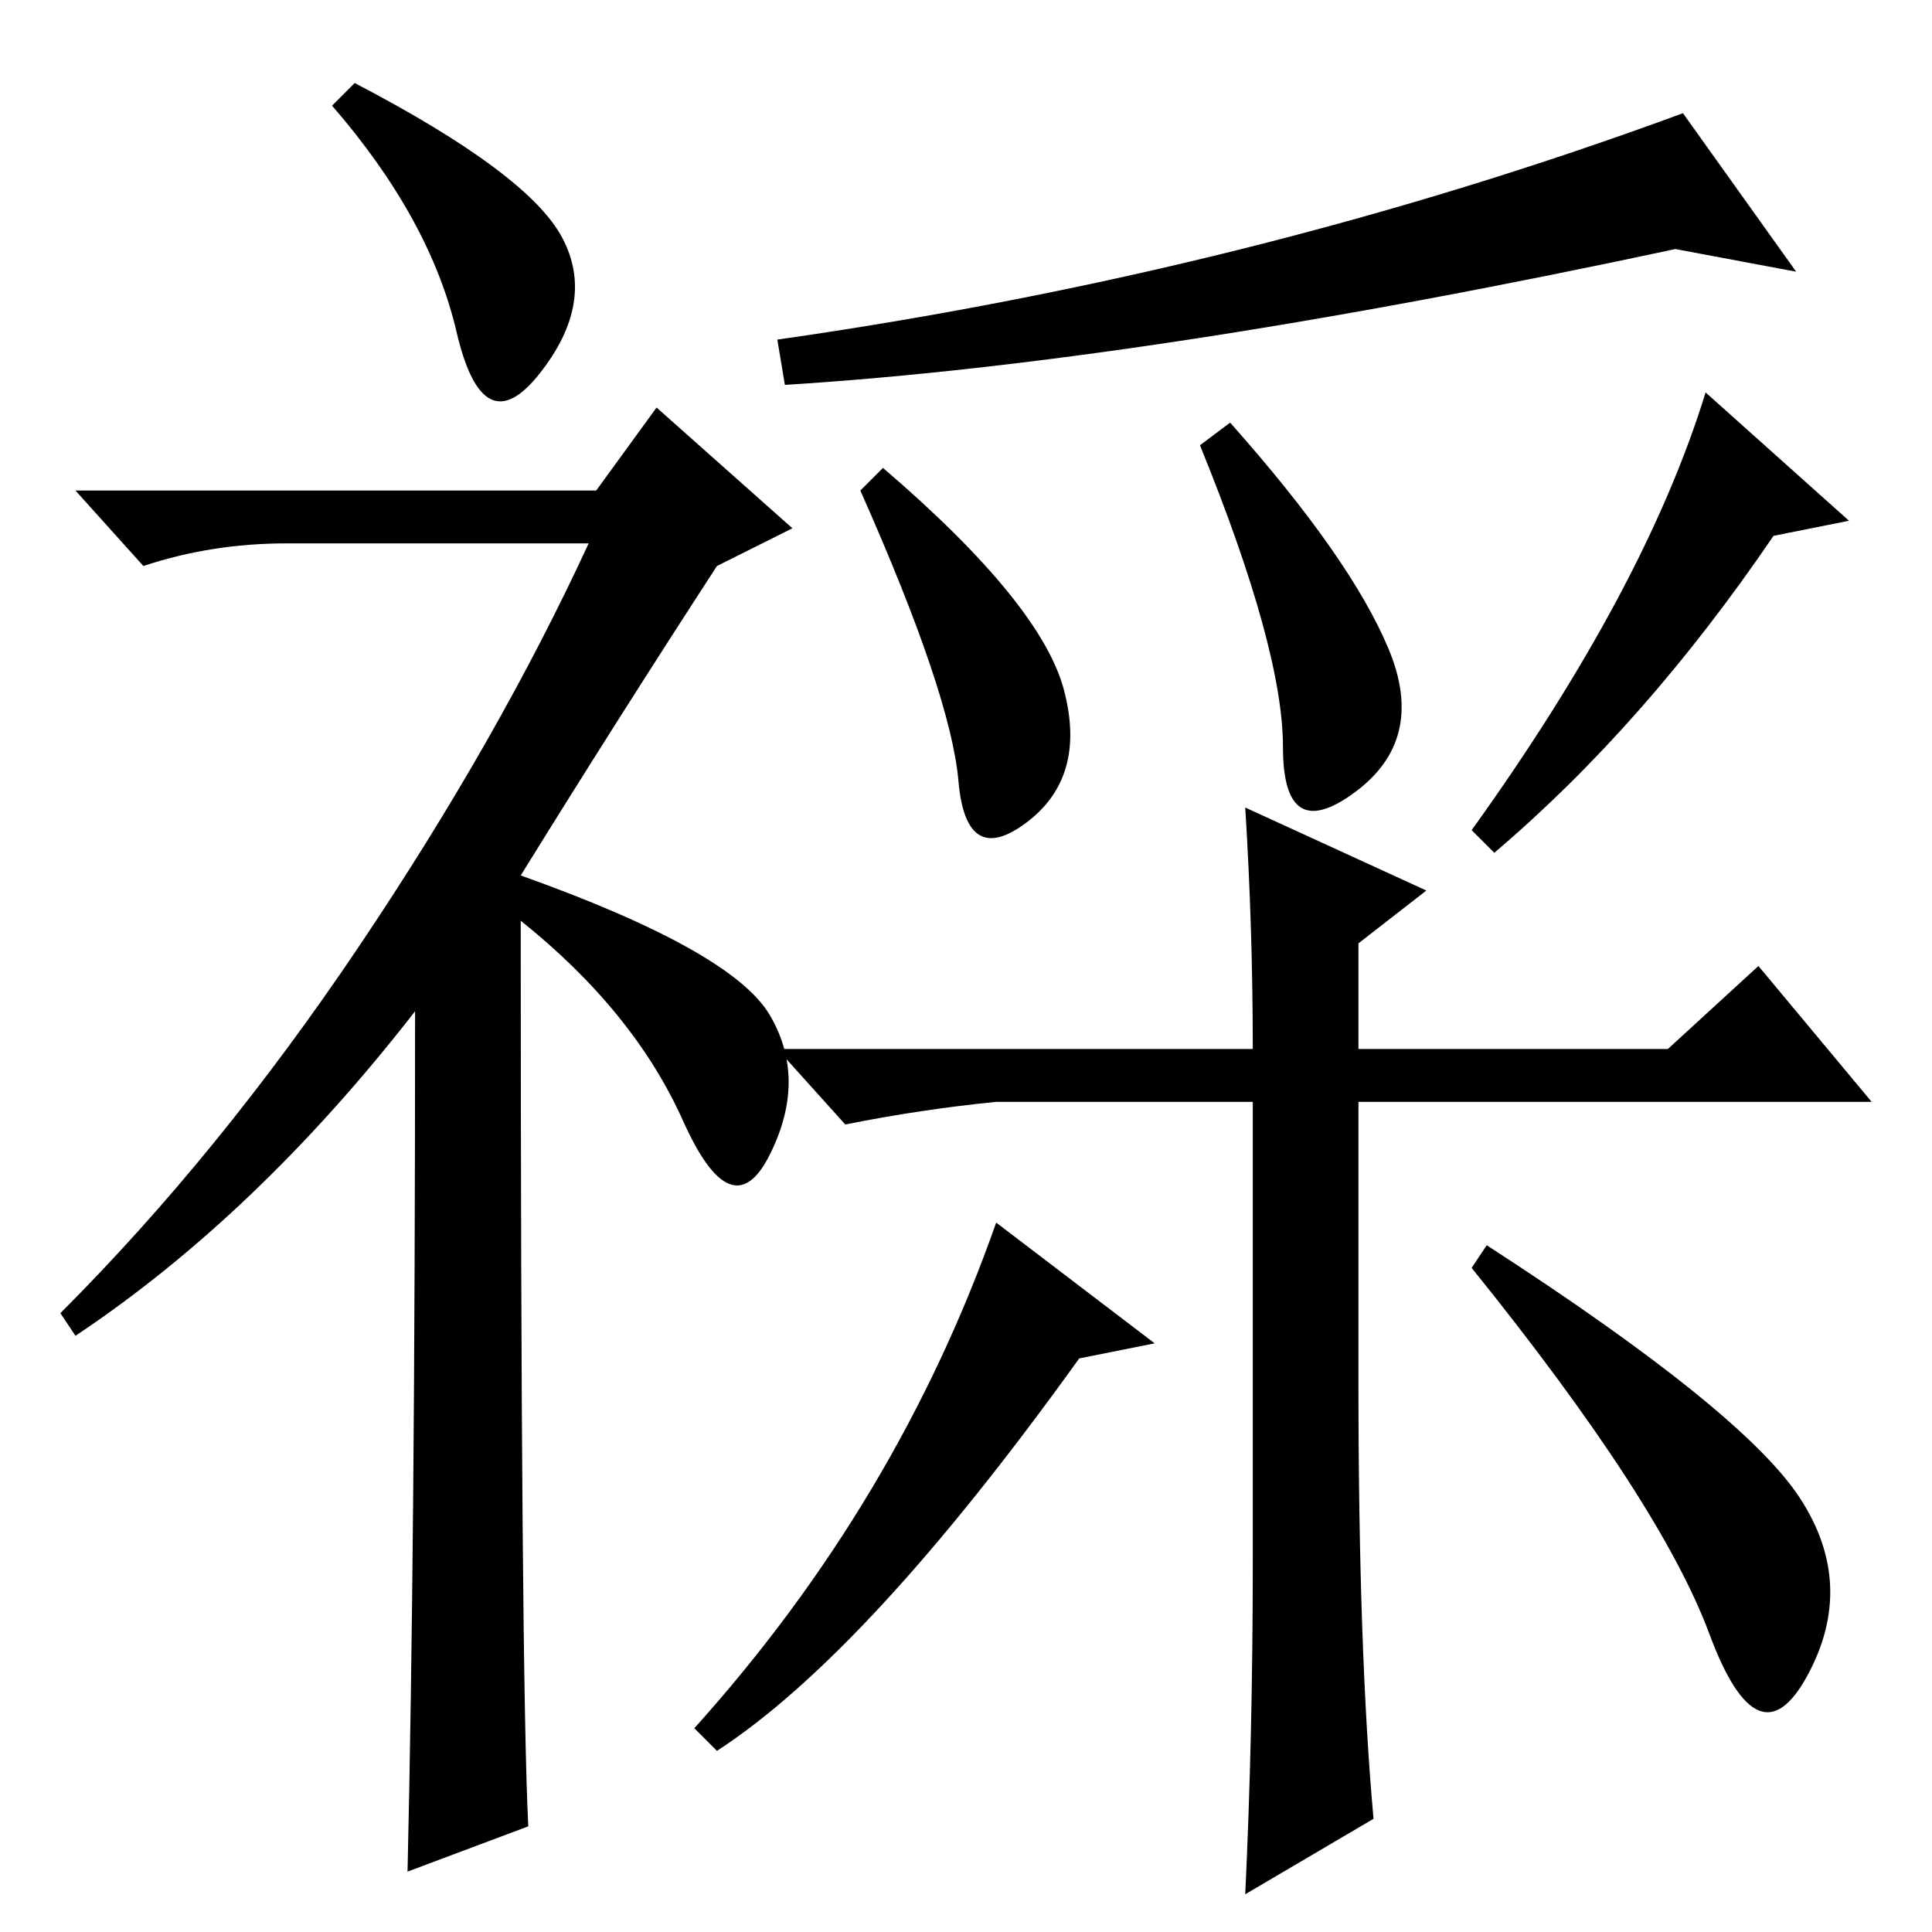 <?xml version="1.0" standalone="no"?>
<!DOCTYPE svg PUBLIC "-//W3C//DTD SVG 1.1//EN" "http://www.w3.org/Graphics/SVG/1.1/DTD/svg11.dtd" >
<svg xmlns="http://www.w3.org/2000/svg" xmlns:xlink="http://www.w3.org/1999/xlink" version="1.1" viewBox="0 -36 256 256">
  <g transform="matrix(1 0 0 -1 0 220)">
   <path fill="currentColor"
d="M47 245q23 -12 27.5 -20.5t-3 -18t-11 5.5t-16.5 30zM55 122q-21 -27 -45 -43l-2 3q21 21 39.5 48.5t30.5 53.5h-40q-10 0 -19 -3l-9 10h69l8 11l18 -16l-10 -5q-13 -20 -26 -41q28 -10 33 -18.5t0 -18.5t-11.5 4.5t-21.5 26.5q0 -100 1 -120l-16 -6q1 43 1 114zM170 157
q0 13 -11 40l4 3q16 -18 21 -30t-4.5 -19t-9.5 6zM226 204l19 -17l-10 -2q-17 -25 -37 -42l-3 3q23 32 31 58zM127 152.5q-1 11.5 -13 38.5l3 3q21 -18 24 -29.5t-5 -17.5t-9 5.5zM238 220l-16 3q-70 -15 -118 -18l-1 6q63 9 120 30zM153 78l-10 -2q-28 -39 -48 -52l-3 3
q27 30 40 67zM238.5 57.5q7.5 -11.5 1 -23.5t-13 5.5t-31.5 48.5l2 3q34 -22 41.5 -33.5zM166 49v61h-34q-10 -1 -20 -3l-9 10h63q0 16 -1 32l24 -11l-9 -7v-14h41l12 11l15 -18h-68v-37q0 -36 2 -58l-17 -10q1 21 1 44z" />
  </g>

</svg>
